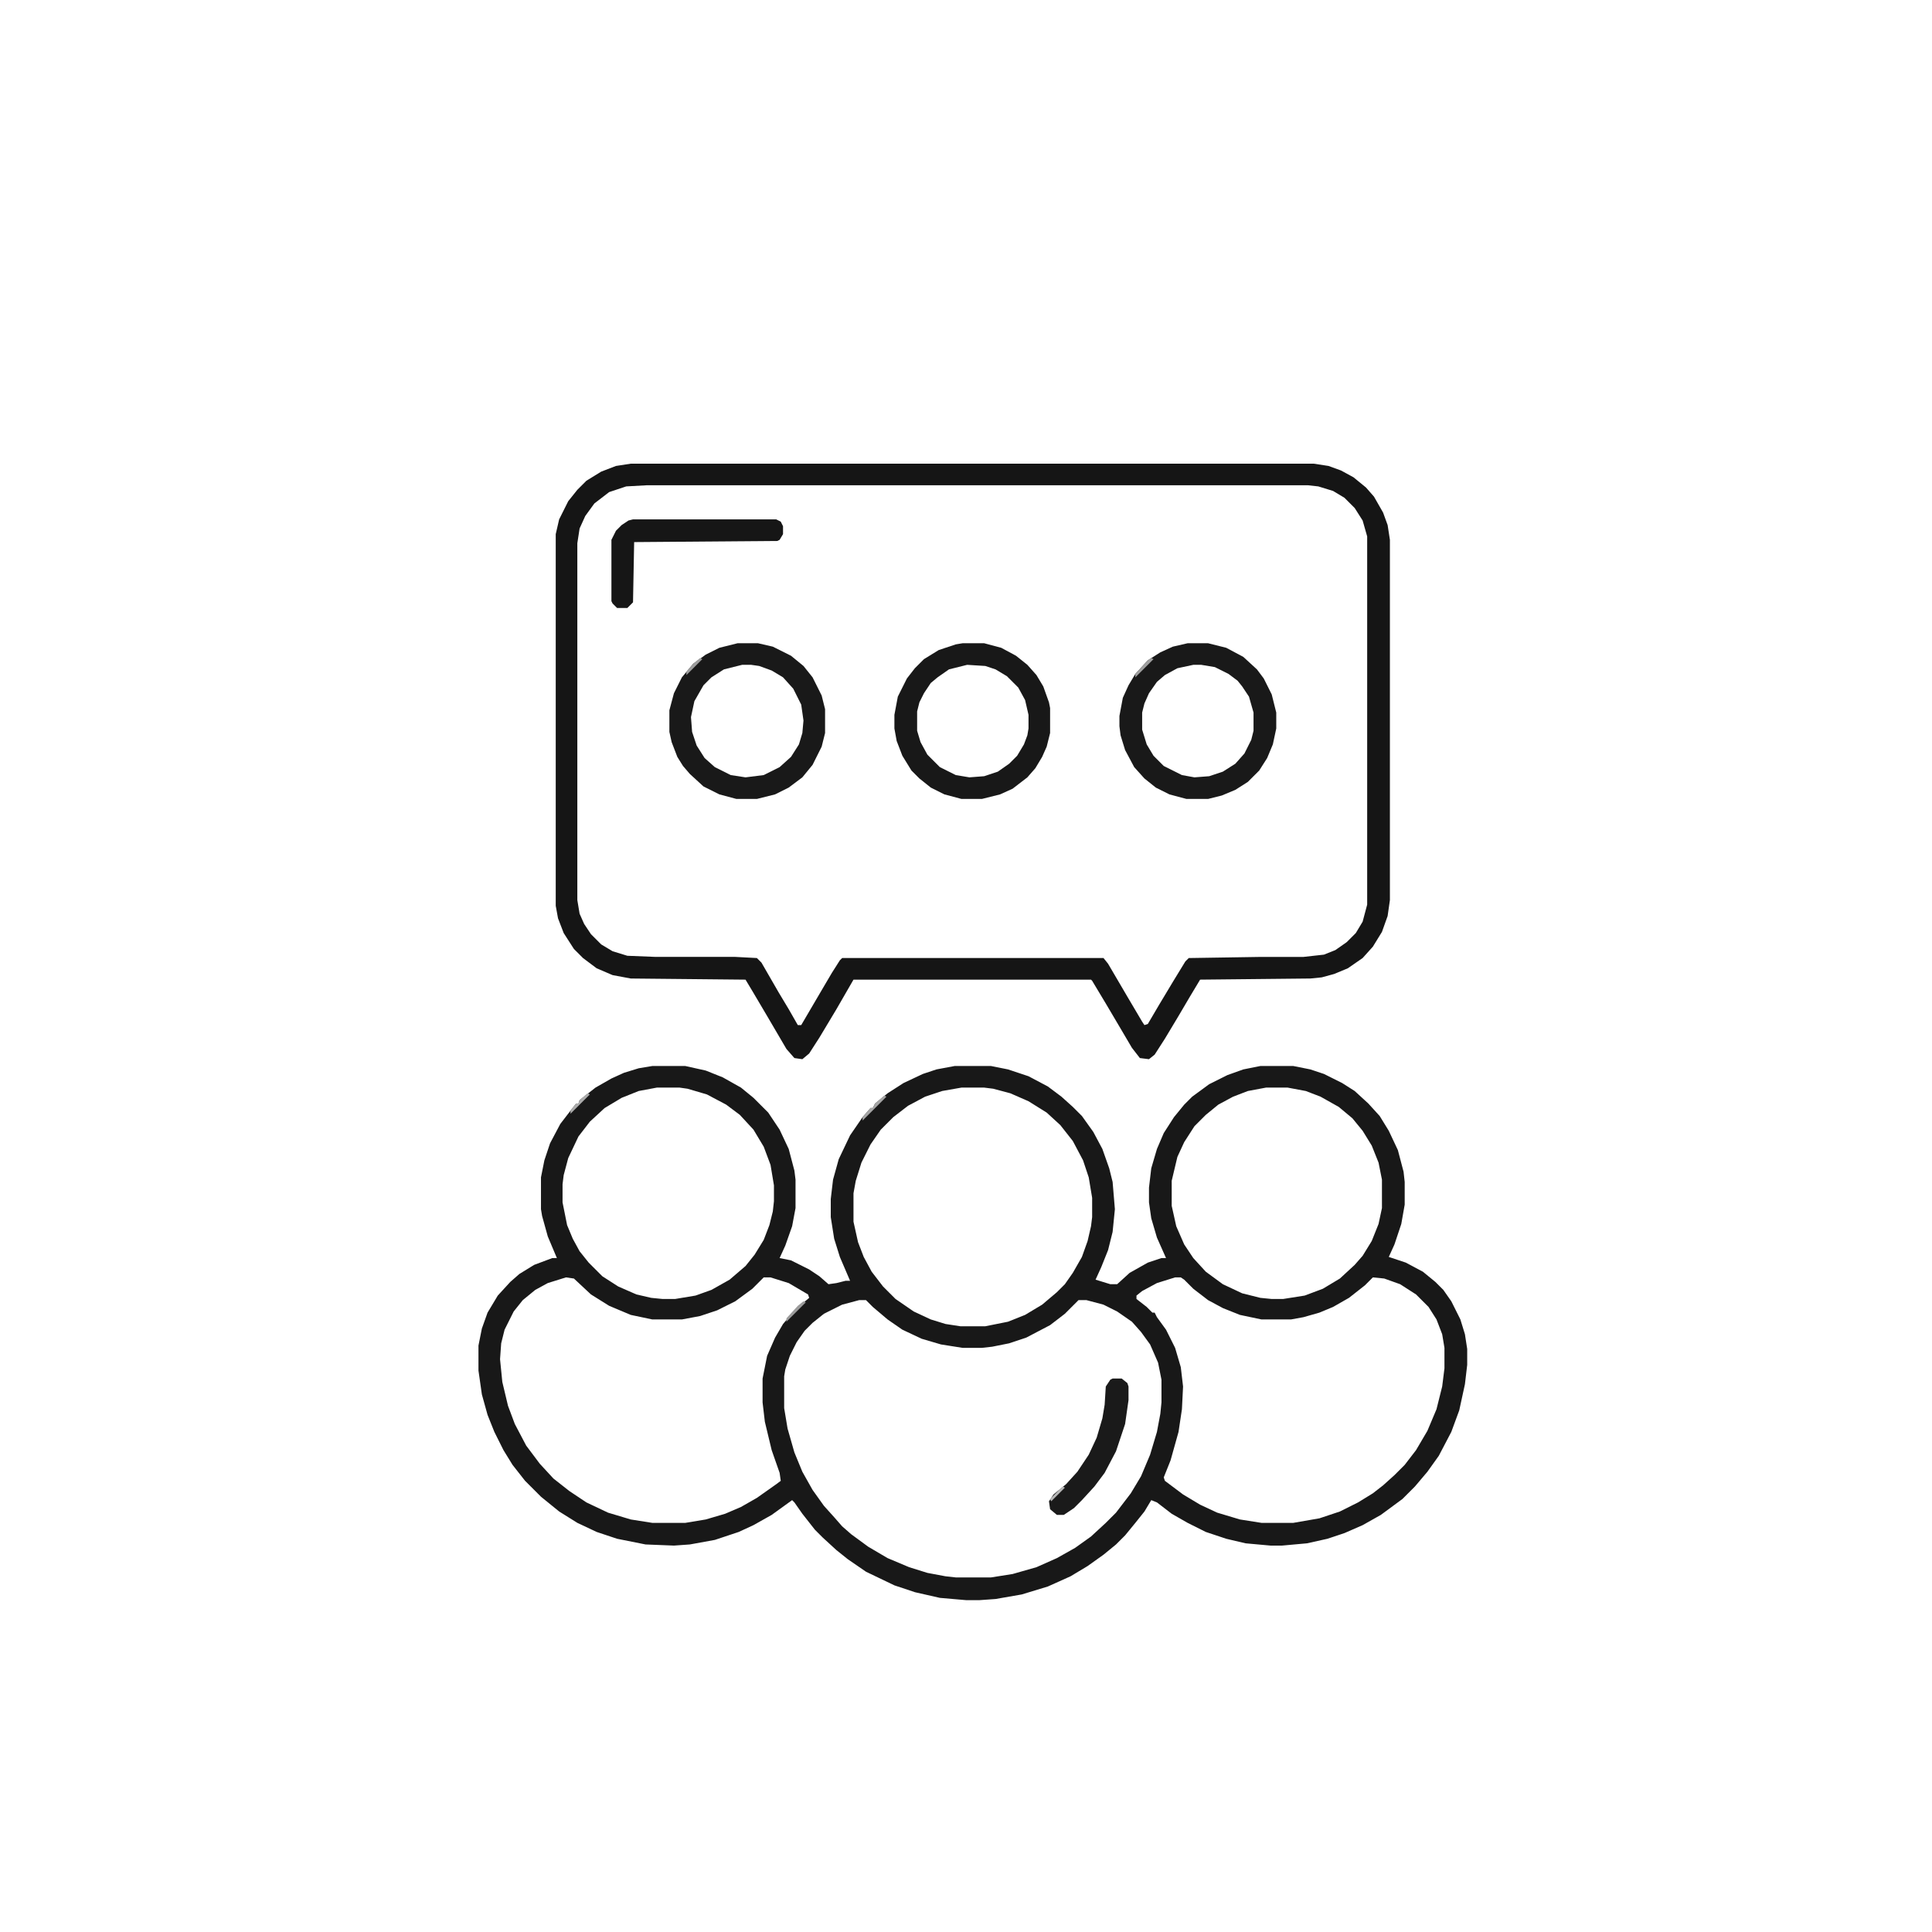 <?xml version="1.0" encoding="UTF-8"?>
<svg version="1.1" viewBox="0 0 1636 1700" width="1280" height="1280" xmlns="http://www.w3.org/2000/svg">
<path transform="translate(542,938)" d="m0 0h29l18 4 15 6 16 9 11 9 13 13 10 15 8 17 5 19 1 8v25l-3 16-6 17-5 11 10 2 16 8 9 6 8 7 7-1 8-2h4l-9-21-5-16-3-19v-16l2-17 5-18 10-21 11-16 7-8h2l2-4 11-9 14-9 17-8 12-4 16-3h32l15 3 18 6 17 9 12 9 10 9 8 8 10 14 8 15 6 17 3 12 2 24-2 20-4 16-6 15-5 11 13 4h6l11-10 16-9 12-4h4l-8-18-5-17-2-14v-13l2-17 5-17 6-14 9-14 9-11 7-7 15-11 16-8 14-5 15-3h29l15 3 12 4 16 8 11 7 12 11 10 11 8 13 8 17 5 19 1 9v20l-3 17-6 18-5 11 15 5 15 8 11 9 7 7 7 10 8 16 4 13 2 13v14l-2 17-5 23-7 19-11 21-10 14-11 13-11 11-19 14-16 9-16 7-15 5-18 4-22 2h-10l-22-2-17-4-18-6-16-8-14-8-13-10-5-2-6 10-8 10-9 11-8 8-11 9-14 10-15 9-20 9-23 7-23 4-14 1h-12l-23-2-22-5-18-6-25-12-16-11-10-8-12-11-7-7-11-14-7-10-2-2-18 13-16 9-13 6-21 7-22 4-14 1-25-1-25-5-18-6-17-8-16-10-16-13-14-14-11-14-8-13-8-16-6-15-5-18-3-21v-22l3-15 5-14 9-15 11-12 8-7 13-8 16-6h4l-8-19-5-18-1-6v-28l3-15 5-15 9-17 10-13 4-5h2l1-3 14-11 14-8 11-5 13-4zm4 19-16 3-15 6-15 9-13 12-10 13-9 19-4 15-1 8v16l4 20 5 12 6 11 8 10 12 12 14 9 16 7 13 3 10 1h11l18-3 14-5 16-9 14-12 8-10 8-13 5-13 3-12 1-9v-14l-3-18-6-16-9-15-12-13-12-9-17-9-17-5-7-1zm268 0-17 3-15 5-15 8-13 10-11 11-9 13-8 16-5 16-2 11v25l4 18 5 13 7 13 10 13 11 11 16 11 15 7 13 4 13 2h22l20-4 15-6 15-9 13-11 7-7 7-10 8-14 5-14 3-13 1-8v-17l-3-18-5-15-9-17-11-14-12-11-16-10-16-7-15-4-8-1zm268 0-16 3-13 5-13 7-11 9-10 10-9 14-6 13-5 21v22l4 18 7 16 8 12 11 12 15 11 17 8 16 4 10 1h10l19-3 16-6 15-9 13-12 7-8 8-13 6-15 3-14v-25l-3-15-6-15-8-13-9-11-12-10-16-9-13-5-16-3zm-616 167-16 5-11 6-11 9-8 10-8 16-3 12-1 14 2 20 5 21 6 16 10 19 12 16 12 13 14 11 15 10 19 9 20 6 19 3h29l18-3 17-5 14-6 14-8 17-12 4-3-1-7-7-20-6-25-2-17v-21l4-20 7-16 7-12 11-13 12-10-1-3-17-10-16-5h-6l-10 10-15 11-16 8-15 5-16 3h-26l-19-4-19-8-16-10-15-14zm536 0-16 5-13 7-5 4v3l9 7 5 5h2l2 4 8 11 8 16 5 17 2 17-1 20-3 20-7 25-6 15 1 3 16 12 15 9 15 7 20 6 19 3h28l23-4 18-6 16-8 13-8 9-7 10-9 9-9 10-13 10-17 8-19 5-20 2-16v-18l-2-12-5-13-7-11-11-11-14-9-14-5-10-1-7 7-14 11-14 8-12 5-14 4-11 2h-26l-19-4-15-6-13-7-13-10-8-8-3-2zm-278 20-15 4-16 8-10 8-7 7-7 10-6 12-4 12-1 6v28l3 18 6 21 7 17 9 16 10 14 9 10 7 8 8 7 15 11 17 10 19 8 16 5 16 3 9 1h31l19-3 21-6 18-8 16-9 14-10 13-12 9-9 13-17 9-15 8-19 6-20 3-16 1-10v-20l-3-15-7-16-8-11-8-9-13-9-12-6-15-4h-7l-12 12-13 10-21 11-15 5-15 3-9 1h-17l-19-3-17-5-17-8-13-9-13-11-6-6z" fill="#181818"/>
<path transform="translate(523,408)" d="m0 0h601l13 2 11 4 11 6 11 9 7 8 8 14 4 11 2 13v317l-2 14-5 14-8 13-9 10-13 9-12 5-11 3-10 1-97 1-9 15-10 17-12 20-9 14-5 4-8-1-7-9-10-17-13-22-12-20-1-1h-209l-15 26-15 25-9 14-6 5-7-1-7-8-17-29-13-22-6-10-101-1-16-3-14-6-12-9-8-8-9-14-5-13-2-11v-327l3-13 8-16 8-10 8-8 13-8 13-5zm14 19-18 1-15 5-13 10-8 11-5 11-2 13v314l2 12 4 9 6 9 9 9 10 6 13 4 25 1h70l19 1 4 4 15 26 9 15 8 14h3l17-29 10-17 7-11 2-2h230l4 5 17 29 13 22 2 3 3-1 10-17 12-20 11-18 3-3 64-1h37l18-2 10-4 10-7 8-8 6-10 4-15v-324l-4-14-7-11-9-9-10-6-13-4-9-1z" fill="#151515"/>
<path transform="translate(1013,566)" d="m0 0h18l16 4 15 8 12 11 6 8 7 14 4 16v14l-3 14-5 12-7 11-10 10-11 7-12 5-12 3h-19l-15-4-12-6-10-8-9-10-8-15-4-13-1-8v-9l3-16 5-11 6-10 11-12 11-7 11-5zm5 19-14 3-11 6-7 6-7 10-4 9-2 8v15l4 13 6 10 9 9 16 8 11 2 13-1 12-4 11-7 8-9 6-12 2-8v-16l-4-14-6-9-4-5-8-6-12-6-12-2z" fill="#191919"/>
<path transform="translate(617,566)" d="m0 0h18l13 3 16 8 11 9 8 10 8 16 3 12v21l-3 12-8 16-9 11-12 9-12 6-16 4h-18l-15-4-14-7-12-11-6-7-5-8-5-13-2-9v-19l4-15 7-14 10-12 11-8 12-6zm4 19-16 4-11 7-7 7-8 14-3 14 1 13 4 12 7 11 9 8 14 7 13 2 16-2 14-7 10-9 7-11 3-10 1-11-2-14-7-14-9-10-10-6-11-4-7-1z" fill="#191919"/>
<path transform="translate(815,566)" d="m0 0h19l15 4 13 7 10 8 8 9 6 10 5 14 1 5v22l-3 12-4 9-6 10-7 8-13 10-11 5-16 4h-18l-15-4-12-6-10-8-7-7-8-13-5-13-2-11v-12l3-16 8-16 7-9 8-8 13-8 15-5zm4 19-16 4-10 7-6 5-6 9-4 8-2 8v17l3 10 6 11 11 11 14 7 12 2 13-1 12-4 10-7 7-7 6-10 3-8 1-6v-12l-3-13-6-11-10-10-10-6-9-3z" fill="#181818"/>
<path transform="translate(525,457)" d="m0 0h126l4 2 2 4v7l-3 5-2 1-126 1-1 53-5 5h-9l-4-4-1-2v-54l4-8 5-5 6-4z" fill="#161616"/>
<path transform="translate(947,1213)" d="m0 0h8l5 4 1 3v12l-3 21-8 24-10 19-9 12-11 12-7 7-9 6h-6l-6-5-1-7 4-6 11-9 10-11 10-15 7-15 5-17 2-12 1-16 4-6z" fill="#1A1A1A"/>
<path transform="translate(746,964)" d="m0 0 2 1-21 21v-3l7-8h2l2-4z" fill="#A5A5A5"/>
<path transform="translate(675,1145)" d="m0 0 2 1-17 17v-3l10-11z" fill="#9B9B9B"/>
<path transform="translate(981,579)" d="m0 0 2 1-16 16v-3l11-12z" fill="#9F9F9F"/>
<path transform="translate(485,962)" d="m0 0 2 1-17 17v-3l5-6h2l1-3z" fill="#ABABAB"/>
<path transform="translate(584,579)" d="m0 0 2 1-14 14v-3l6-7z" fill="#9D9D9D"/>
<path transform="translate(903,1308)" d="m0 0 2 1-12 12-1-2 5-5z" fill="#B7B7B7"/>
</svg>
